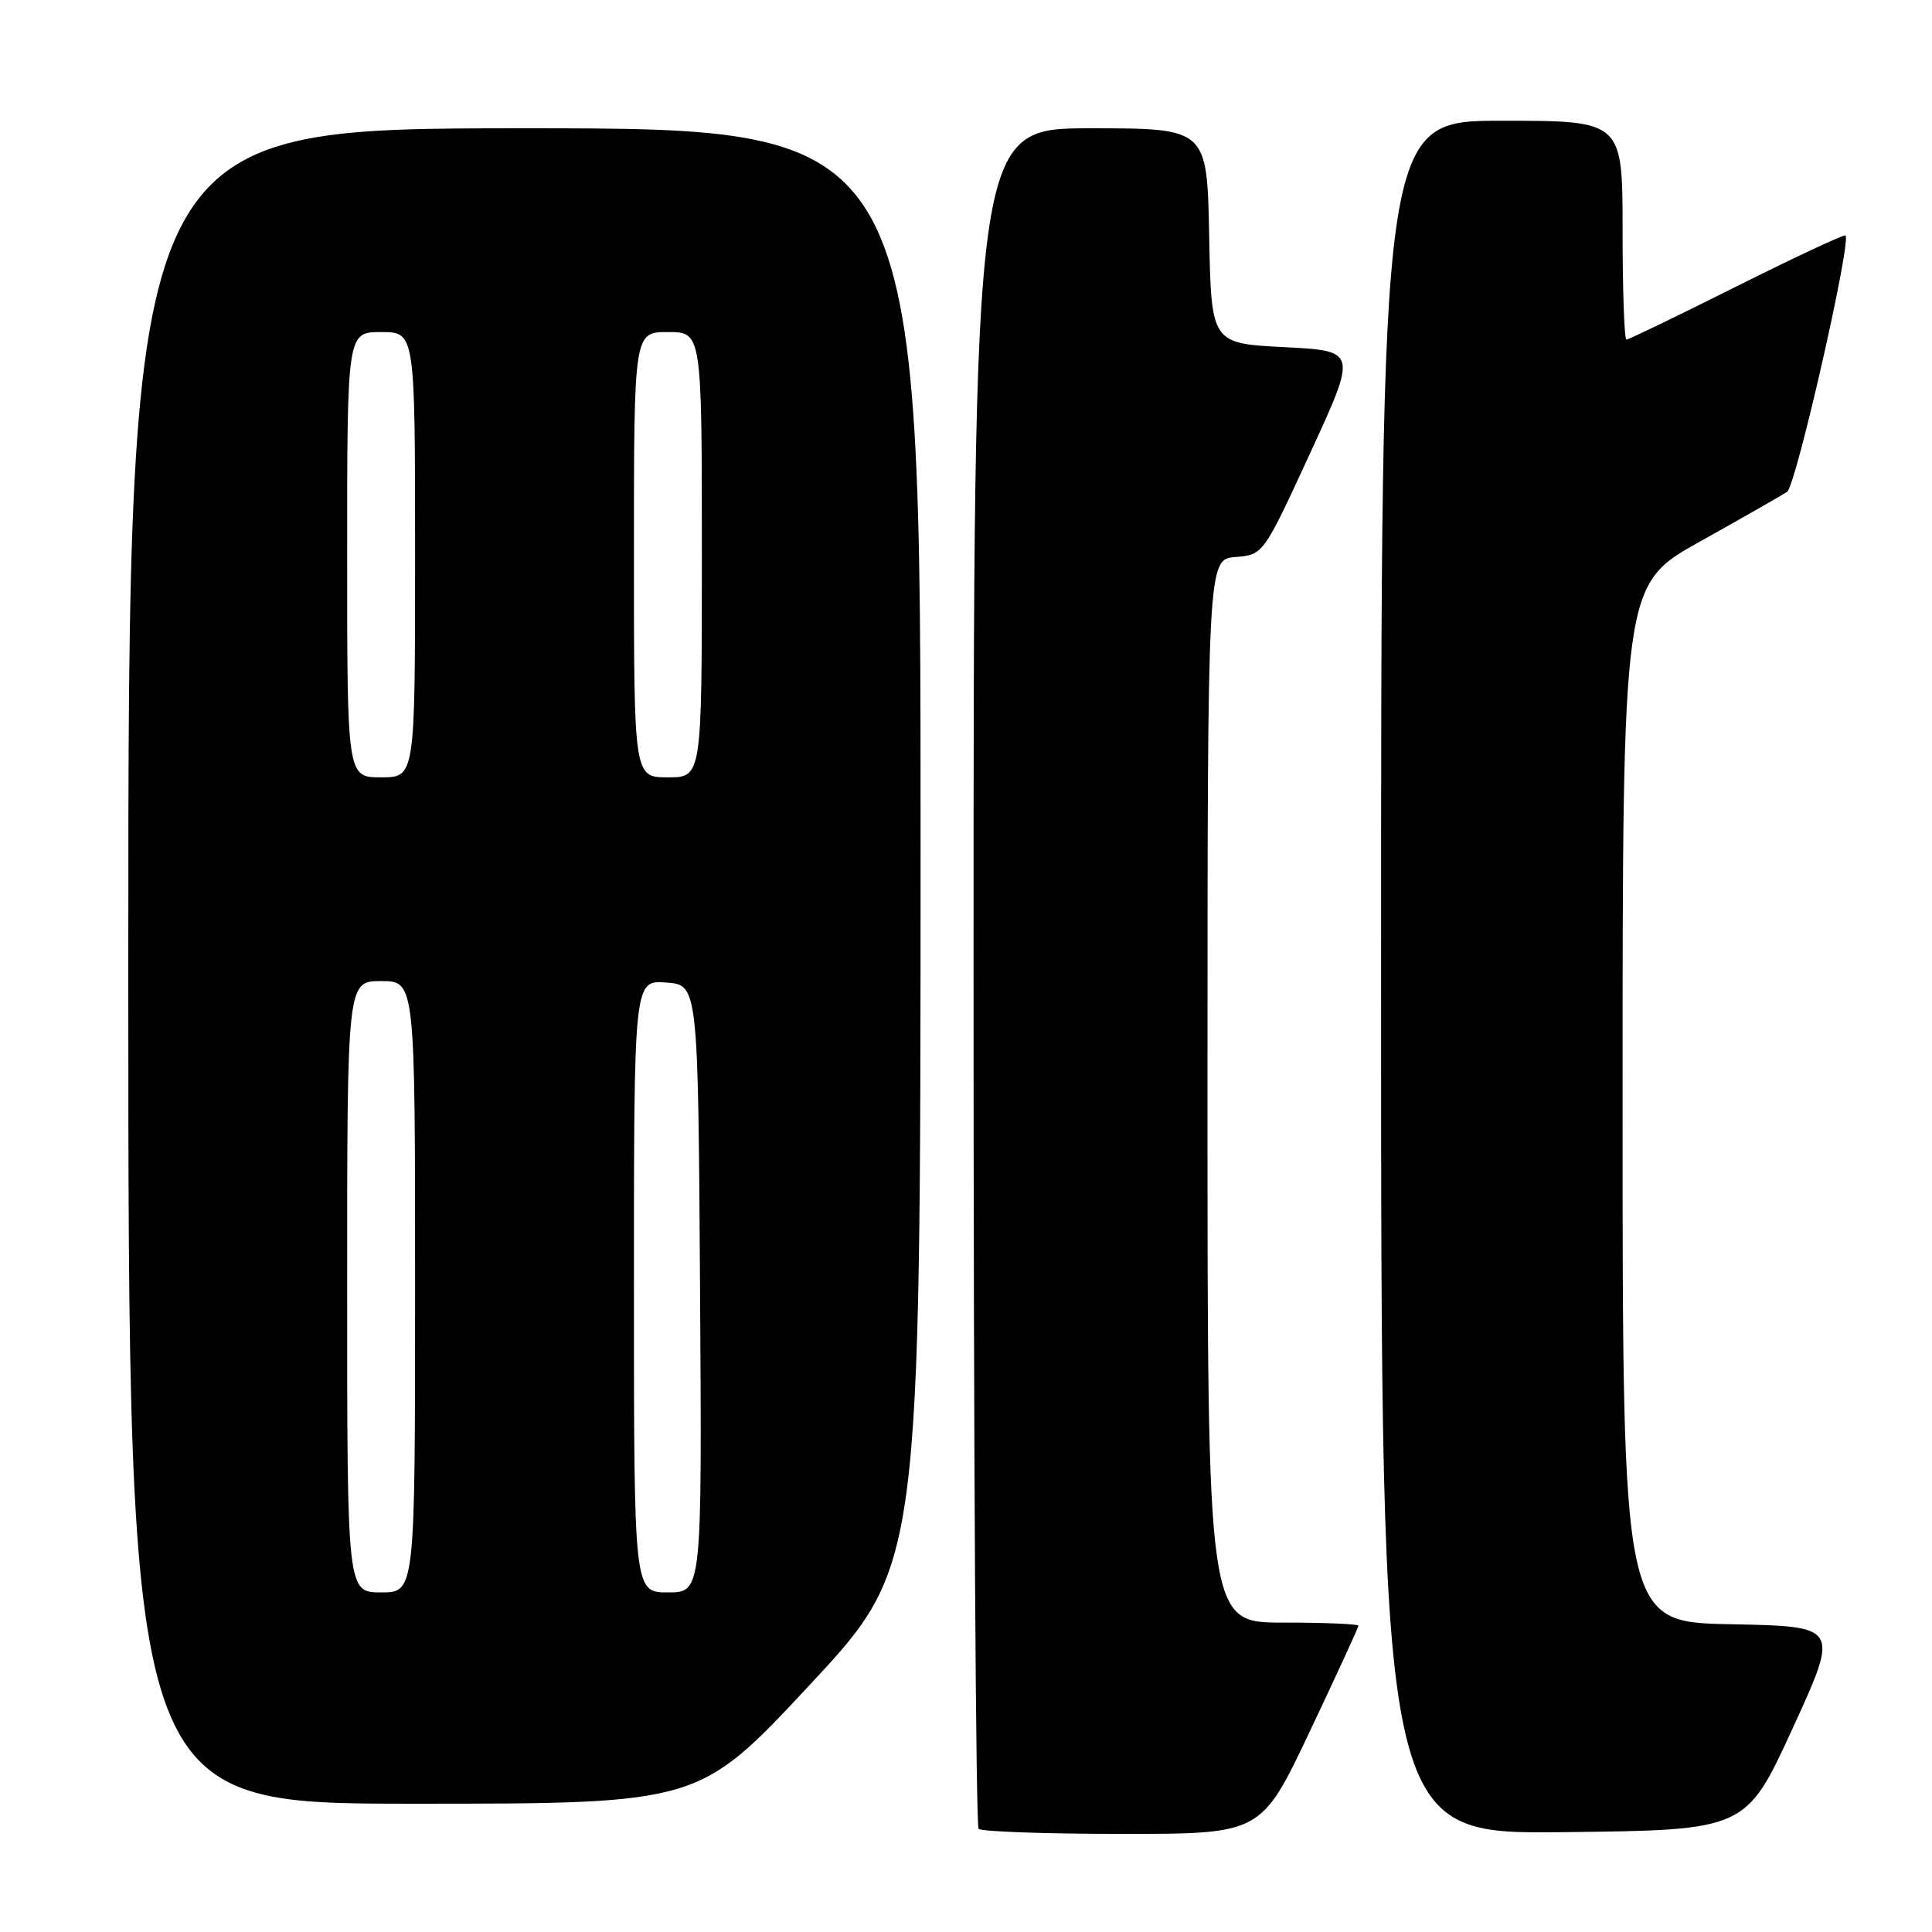 <?xml version="1.0" encoding="UTF-8" standalone="no"?>
<!DOCTYPE svg PUBLIC "-//W3C//DTD SVG 1.1//EN" "http://www.w3.org/Graphics/SVG/1.1/DTD/svg11.dtd" >
<svg xmlns="http://www.w3.org/2000/svg" xmlns:xlink="http://www.w3.org/1999/xlink" version="1.1" viewBox="0 0 256 256">
 <g >
 <path fill="currentColor"
d=" M 173.56 229.41 C 177.10 221.94 180.00 215.64 180.00 215.41 C 180.00 215.19 175.50 215.00 170.00 215.00 C 160.00 215.00 160.00 215.00 160.00 144.56 C 160.00 74.12 160.00 74.12 163.70 73.81 C 167.40 73.50 167.40 73.50 173.62 60.00 C 179.84 46.50 179.84 46.50 170.17 46.00 C 160.50 45.50 160.50 45.50 160.22 31.25 C 159.95 17.00 159.95 17.00 144.47 17.00 C 129.00 17.00 129.00 17.00 129.00 129.33 C 129.00 191.12 129.30 241.97 129.67 242.33 C 130.03 242.70 138.61 243.00 148.73 243.00 C 167.12 243.00 167.12 243.00 173.56 229.41 Z  M 237.54 229.00 C 243.73 215.50 243.73 215.50 229.37 215.22 C 215.00 214.95 215.00 214.95 215.00 146.21 C 215.00 77.48 215.00 77.48 225.25 71.76 C 230.89 68.61 236.09 65.64 236.80 65.17 C 237.97 64.41 245.34 32.01 244.54 31.20 C 244.36 31.03 237.87 34.06 230.12 37.94 C 222.37 41.82 215.80 45.00 215.51 45.00 C 215.23 45.00 215.00 38.48 215.00 30.50 C 215.00 16.00 215.00 16.00 199.00 16.00 C 183.00 16.00 183.00 16.00 183.00 129.52 C 183.00 243.04 183.00 243.04 207.17 242.77 C 231.34 242.50 231.34 242.50 237.54 229.00 Z  M 107.30 223.25 C 121.97 207.50 121.97 207.50 121.98 112.25 C 122.00 17.00 122.00 17.00 69.50 17.00 C 17.00 17.00 17.00 17.00 17.00 128.00 C 17.00 239.00 17.00 239.00 54.82 239.00 C 92.63 239.00 92.63 239.00 107.30 223.25 Z  M 46.00 170.50 C 46.00 130.00 46.00 130.00 50.50 130.00 C 55.00 130.00 55.00 130.00 55.00 170.50 C 55.00 211.00 55.00 211.00 50.50 211.00 C 46.00 211.00 46.00 211.00 46.00 170.50 Z  M 84.00 170.44 C 84.00 129.89 84.00 129.89 88.25 130.19 C 92.50 130.50 92.50 130.50 92.76 170.75 C 93.02 211.00 93.02 211.00 88.51 211.00 C 84.00 211.00 84.00 211.00 84.00 170.44 Z  M 46.00 73.50 C 46.00 44.00 46.00 44.00 50.50 44.00 C 55.00 44.00 55.00 44.00 55.00 73.50 C 55.00 103.00 55.00 103.00 50.50 103.00 C 46.00 103.00 46.00 103.00 46.00 73.50 Z  M 84.00 73.50 C 84.00 44.00 84.00 44.00 88.50 44.00 C 93.00 44.00 93.00 44.00 93.00 73.50 C 93.00 103.00 93.00 103.00 88.50 103.00 C 84.00 103.00 84.00 103.00 84.00 73.50 Z "/>
</g>
</svg>